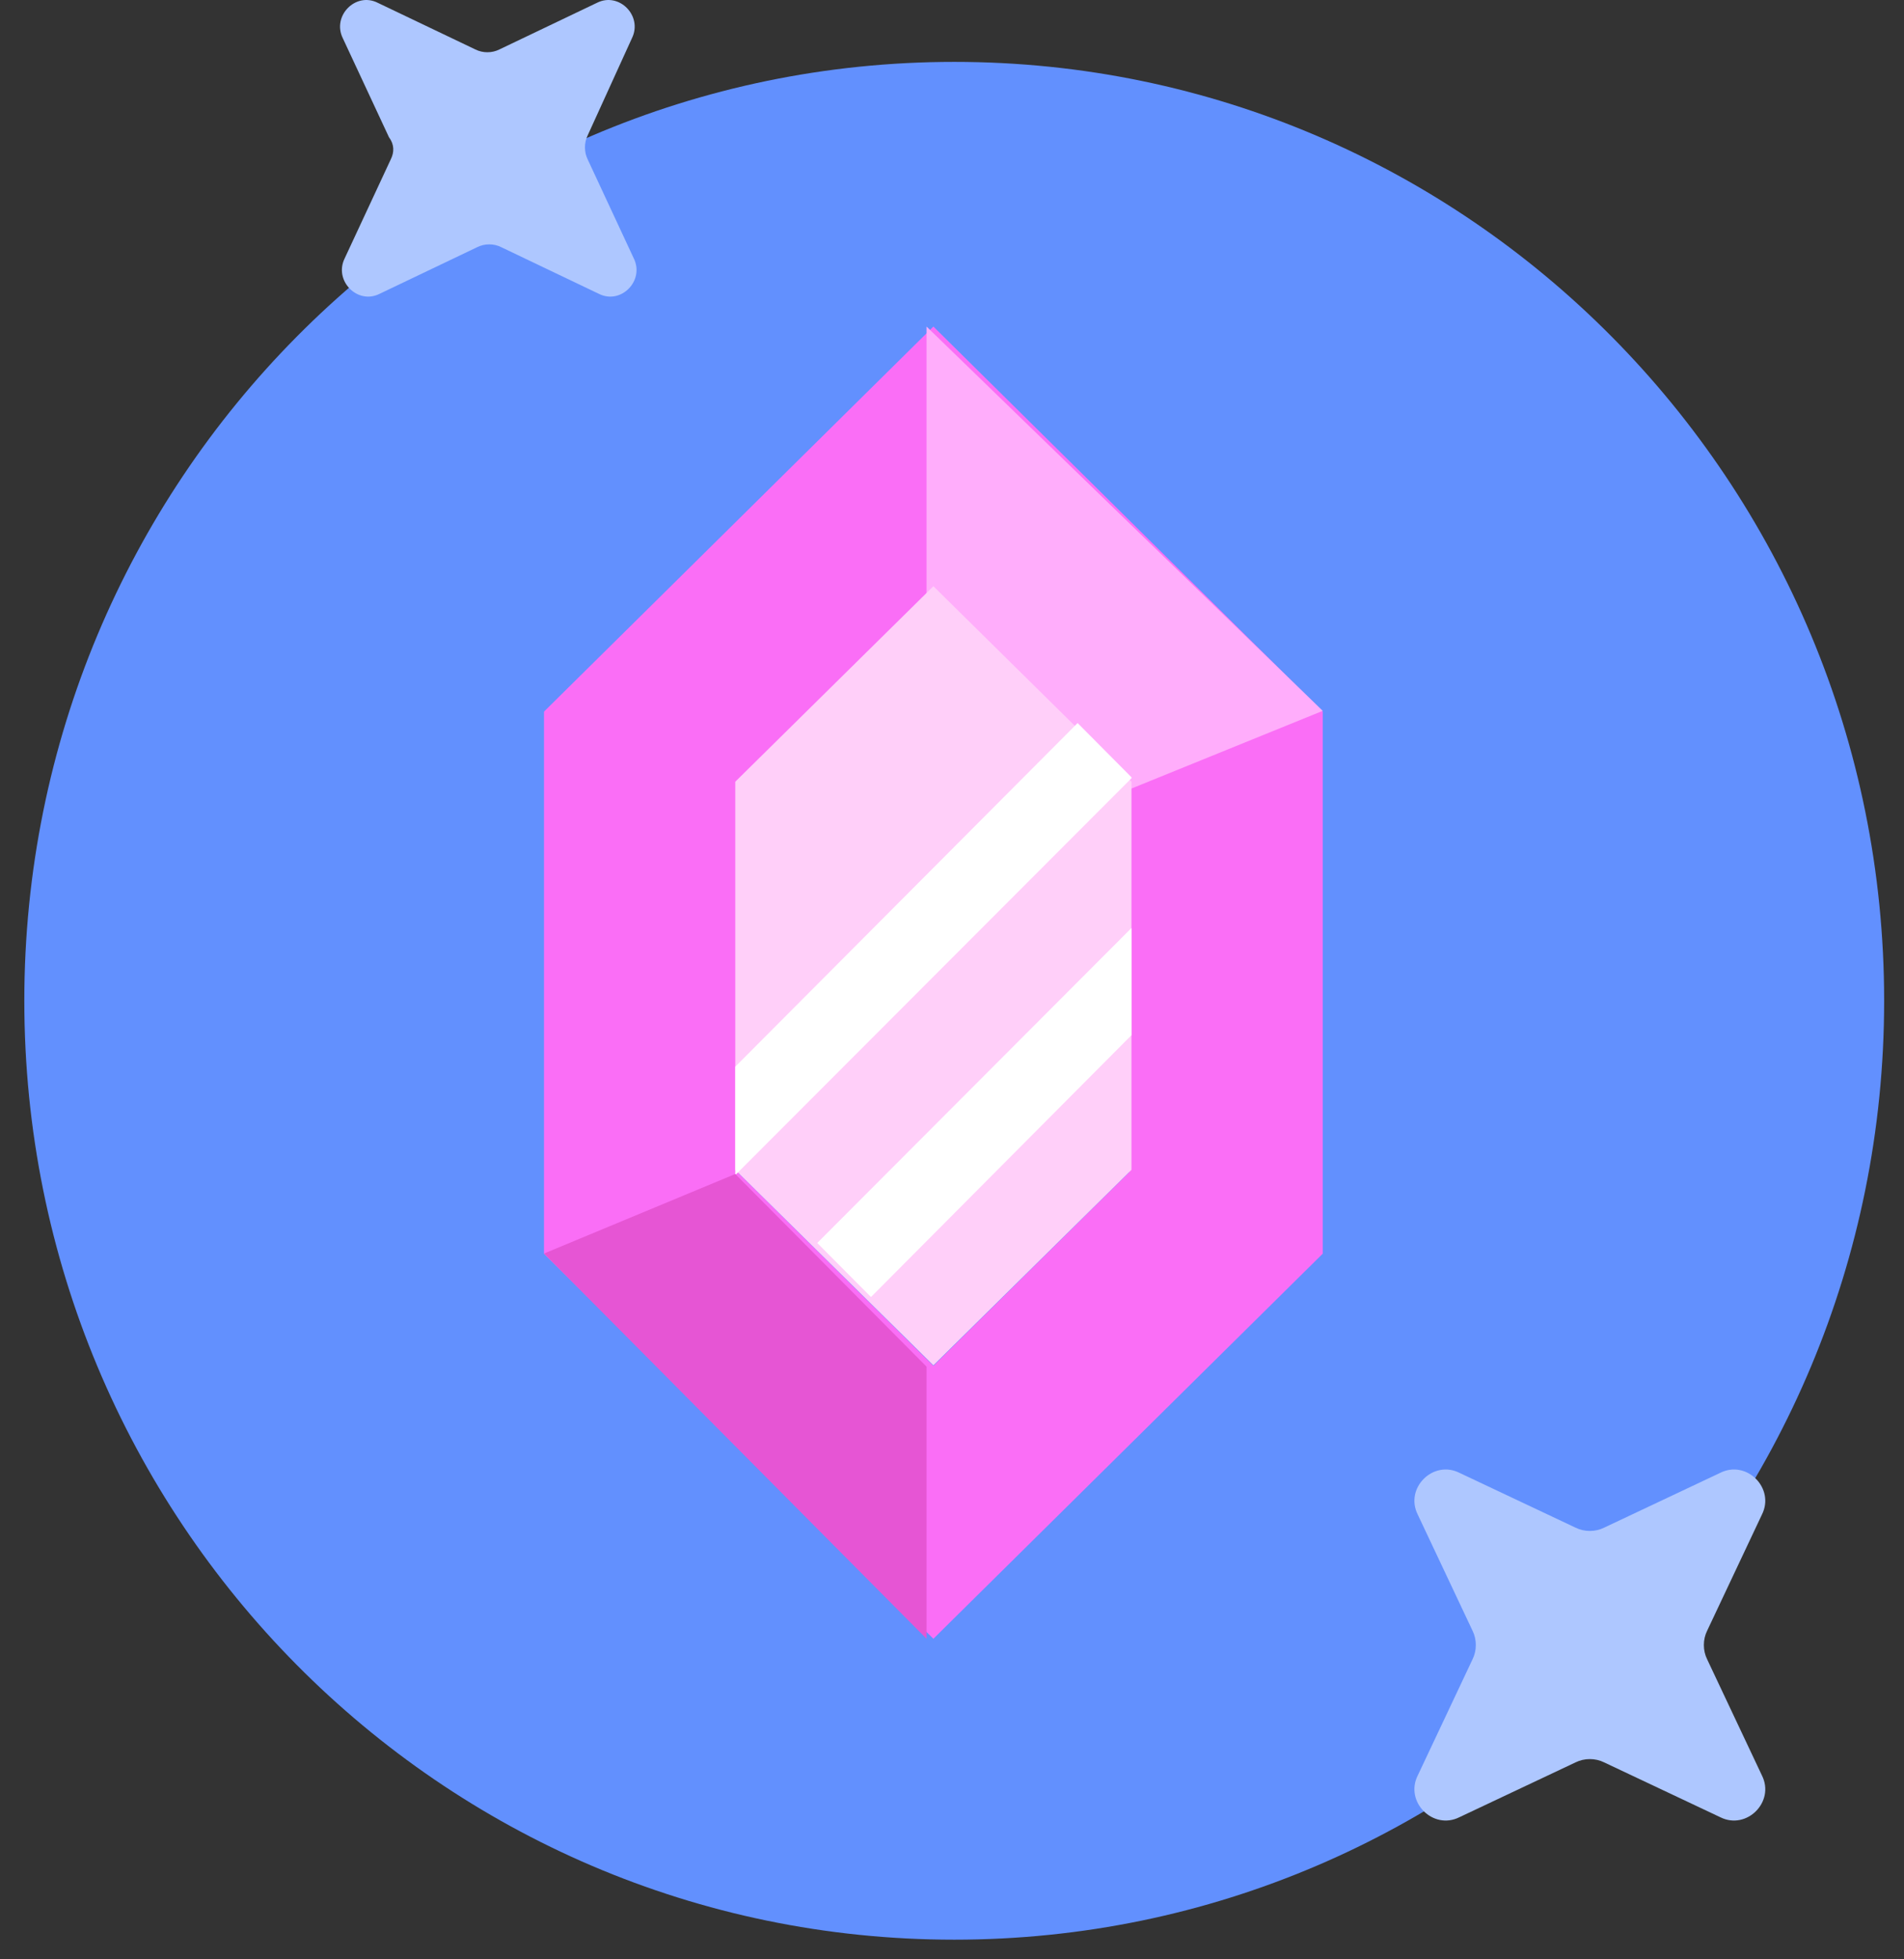 <svg width="35" height="36" viewBox="0 0 35 36" fill="none" xmlns="http://www.w3.org/2000/svg">
<rect x="0" y="0" width="35" height="36" fill="#333333" stroke="none"/>
<path d="M17.541 35.639C26.986 35.639 34.635 27.919 34.635 18.388C34.635 8.857 26.986 1.137 17.541 1.137C8.096 1.137 0.447 8.857 0.447 18.388C0.447 27.919 8.096 35.639 17.541 35.639Z" fill="#6290FE"/>
<path d="M7.182 2.931L6.336 4.747C6.133 5.158 6.573 5.604 6.979 5.398L8.773 4.541C8.909 4.473 9.078 4.473 9.213 4.541L11.007 5.398C11.413 5.604 11.853 5.158 11.65 4.747L10.804 2.931C10.736 2.794 10.736 2.622 10.804 2.485L11.616 0.703C11.819 0.292 11.379 -0.154 10.973 0.052L9.179 0.909C9.044 0.977 8.875 0.977 8.739 0.909L6.945 0.052C6.539 -0.154 6.099 0.292 6.302 0.703L7.149 2.519C7.25 2.656 7.25 2.794 7.182 2.931Z" fill="#AEC7FF"/>
<path d="M27.069 30.487L26.061 32.623C25.819 33.107 26.343 33.631 26.827 33.389L28.963 32.381C29.124 32.301 29.326 32.301 29.487 32.381L31.623 33.389C32.107 33.631 32.631 33.107 32.389 32.623L31.381 30.487C31.301 30.326 31.301 30.124 31.381 29.963L32.389 27.827C32.631 27.343 32.107 26.819 31.623 27.061L29.487 28.069C29.326 28.149 29.124 28.149 28.963 28.069L26.827 27.061C26.343 26.819 25.819 27.343 26.061 27.827L27.069 29.963C27.149 30.124 27.149 30.326 27.069 30.487Z" fill="#AEC7FF"/>
<path d="M17.158 6L10 13.075V23.035L17.158 30.11L24.315 23.035V13.075L17.158 6ZM20.754 21.541L17.158 25.095L13.579 21.558V14.517L17.158 10.997L20.736 14.535L20.754 21.541Z" fill="#FA6EF6"/>
<path d="M17.032 6V11L20.674 14.539L24.315 13.061L17.032 6Z" fill="#FFADFB"/>
<path d="M13.516 21.571L10 23.032L17.032 30.11V25.11L13.516 21.571Z" fill="#E655D4"/>
<path d="M13.516 14.363V21.494L17.158 25.086L20.799 21.494V14.363L17.158 10.771L13.516 14.363Z" fill="#FFCFF9"/>
<path d="M20.799 14.281V14.299L13.534 21.573H13.516V19.599L19.809 13.285L20.799 14.281Z" fill="white"/>
<path d="M20.799 17.051V19.02L16.011 23.831L15.023 22.838L20.799 17.051Z" fill="white"/>
</svg>
